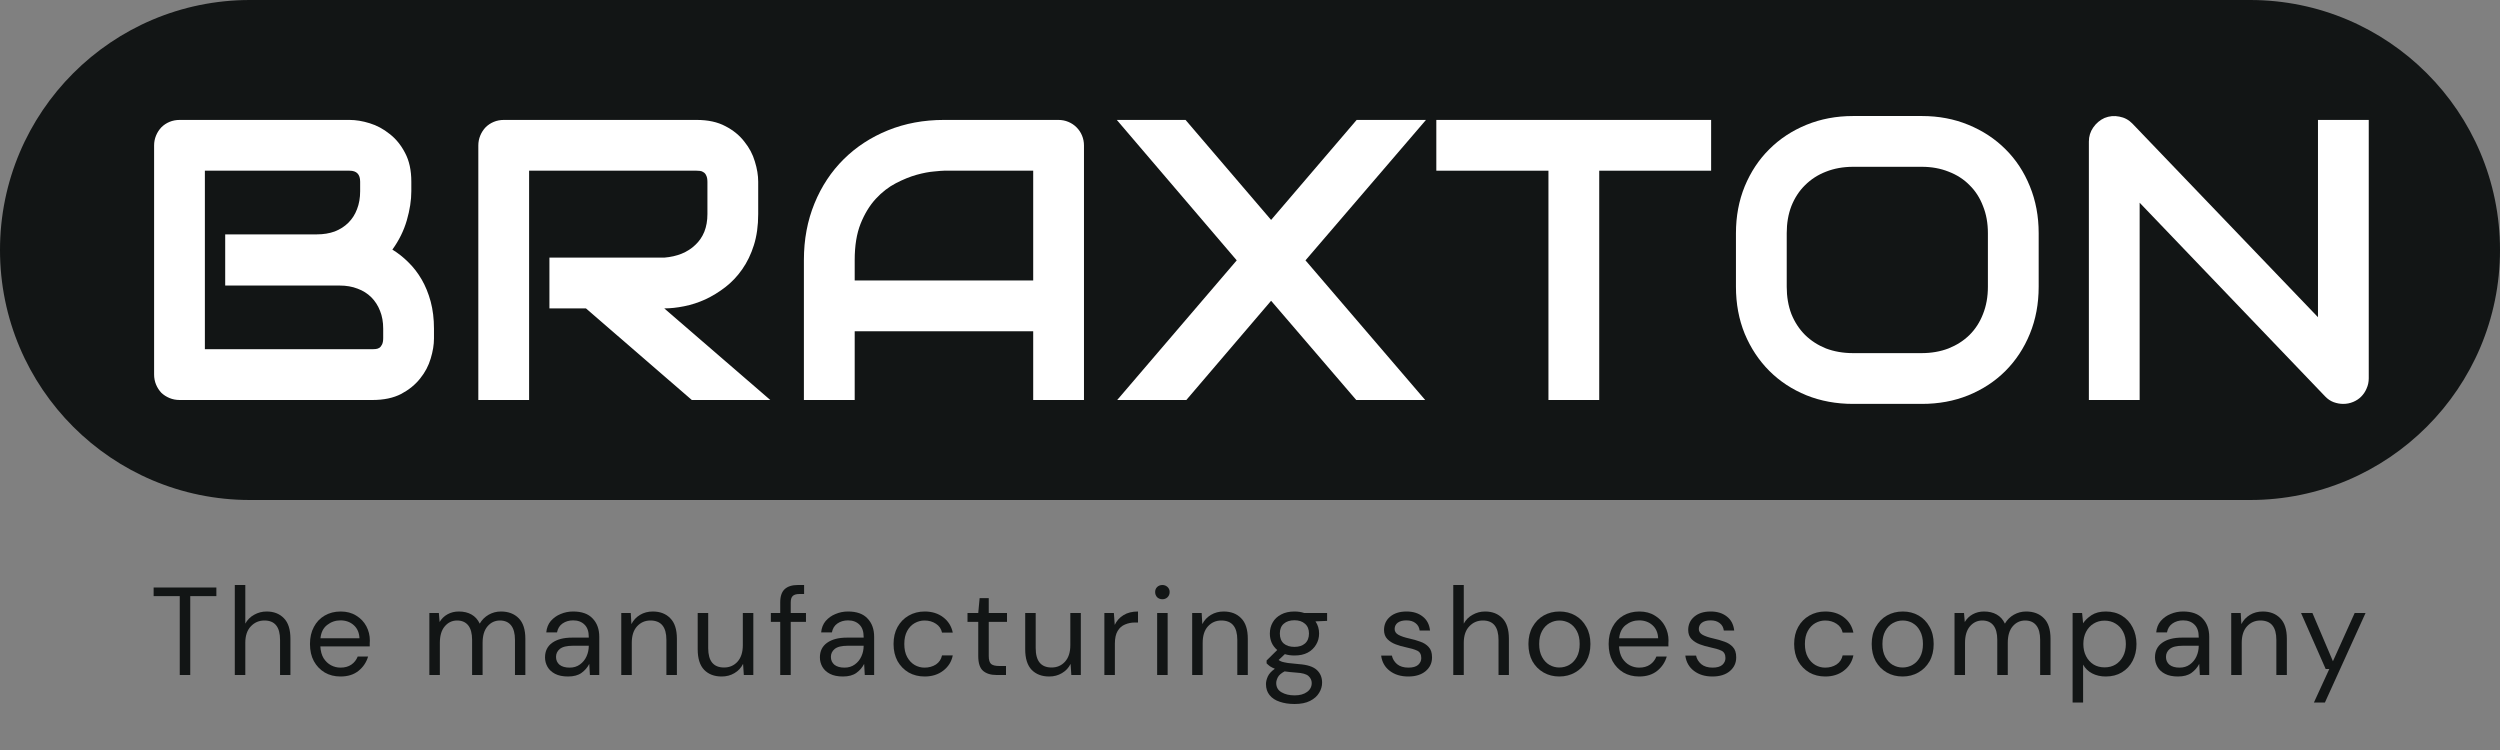 <svg width="100" height="30" viewBox="0 0 100 30" fill="none" xmlns="http://www.w3.org/2000/svg">
<rect x="0" y="0" width="100" height="30" fill="#808080" stroke="none"/>
<path d="M0 10C0 4.477 4.477 0 10 0H90C95.523 0 100 4.477 100 10C100 15.523 95.523 20 90 20H10C4.477 20 0 15.523 0 10Z" fill="#121515"/>
<path d="M17.359 13.539C17.359 13.789 17.315 14.057 17.227 14.344C17.143 14.63 17.003 14.896 16.805 15.141C16.612 15.385 16.359 15.591 16.047 15.758C15.734 15.919 15.352 16 14.898 16H7.188C7.042 16 6.906 15.974 6.781 15.922C6.656 15.87 6.547 15.8 6.453 15.711C6.365 15.617 6.294 15.508 6.242 15.383C6.19 15.258 6.164 15.122 6.164 14.977V5.82C6.164 5.68 6.19 5.547 6.242 5.422C6.294 5.297 6.365 5.188 6.453 5.094C6.547 5 6.656 4.927 6.781 4.875C6.906 4.823 7.042 4.797 7.188 4.797H13.984C14.234 4.797 14.503 4.841 14.789 4.93C15.075 5.018 15.341 5.161 15.586 5.359C15.836 5.552 16.042 5.805 16.203 6.117C16.37 6.43 16.453 6.812 16.453 7.266V7.648C16.453 8.008 16.393 8.396 16.273 8.812C16.154 9.224 15.961 9.615 15.695 9.984C15.925 10.125 16.138 10.294 16.336 10.492C16.539 10.69 16.716 10.919 16.867 11.18C17.018 11.44 17.138 11.734 17.227 12.062C17.315 12.391 17.359 12.753 17.359 13.148V13.539ZM15.328 13.148C15.328 12.883 15.287 12.646 15.203 12.438C15.12 12.224 15.003 12.042 14.852 11.891C14.7 11.74 14.518 11.625 14.305 11.547C14.091 11.463 13.852 11.422 13.586 11.422H9.008V9.375H12.672C12.938 9.375 13.177 9.336 13.391 9.258C13.604 9.174 13.787 9.057 13.938 8.906C14.088 8.755 14.203 8.576 14.281 8.367C14.365 8.154 14.406 7.914 14.406 7.648V7.266C14.406 6.974 14.266 6.828 13.984 6.828H8.195V13.969H14.898C14.935 13.969 14.979 13.966 15.031 13.961C15.083 13.956 15.13 13.94 15.172 13.914C15.213 13.888 15.25 13.844 15.281 13.781C15.312 13.719 15.328 13.633 15.328 13.523V13.148Z" fill="white"/>
<path d="M30.328 8.562C30.328 9.026 30.271 9.44 30.156 9.805C30.042 10.169 29.885 10.492 29.688 10.773C29.495 11.05 29.271 11.287 29.016 11.484C28.76 11.682 28.492 11.846 28.211 11.977C27.935 12.102 27.654 12.193 27.367 12.25C27.086 12.307 26.82 12.336 26.57 12.336L30.812 16H27.672L23.438 12.336H21.977V10.305H26.57C26.826 10.284 27.057 10.232 27.266 10.148C27.479 10.06 27.662 9.943 27.812 9.797C27.969 9.651 28.088 9.477 28.172 9.273C28.255 9.065 28.297 8.828 28.297 8.562V7.281C28.297 7.167 28.281 7.081 28.25 7.023C28.224 6.961 28.188 6.917 28.141 6.891C28.099 6.859 28.052 6.841 28 6.836C27.953 6.831 27.909 6.828 27.867 6.828H21.164V16H19.133V5.82C19.133 5.68 19.159 5.547 19.211 5.422C19.263 5.297 19.333 5.188 19.422 5.094C19.516 5 19.625 4.927 19.75 4.875C19.875 4.823 20.01 4.797 20.156 4.797H27.867C28.32 4.797 28.703 4.88 29.016 5.047C29.328 5.208 29.581 5.414 29.773 5.664C29.971 5.909 30.112 6.174 30.195 6.461C30.284 6.747 30.328 7.016 30.328 7.266V8.562Z" fill="white"/>
<path d="M43.359 16H41.328V13.25H34.188V16H32.156V10.398C32.156 9.581 32.297 8.828 32.578 8.141C32.859 7.453 33.25 6.862 33.75 6.367C34.25 5.872 34.841 5.487 35.523 5.211C36.206 4.935 36.95 4.797 37.758 4.797H42.336C42.477 4.797 42.609 4.823 42.734 4.875C42.859 4.927 42.969 5 43.062 5.094C43.156 5.188 43.229 5.297 43.281 5.422C43.333 5.547 43.359 5.68 43.359 5.82V16ZM34.188 11.219H41.328V6.828H37.758C37.695 6.828 37.562 6.839 37.359 6.859C37.161 6.875 36.93 6.919 36.664 6.992C36.404 7.065 36.128 7.177 35.836 7.328C35.544 7.479 35.276 7.688 35.031 7.953C34.786 8.219 34.583 8.552 34.422 8.953C34.266 9.349 34.188 9.831 34.188 10.398V11.219Z" fill="white"/>
<path d="M50.844 8.797L54.266 4.797H57.039L52.219 10.414L57.008 16H54.25L50.844 12.031L47.453 16H44.688L49.469 10.414L44.672 4.797H47.422L50.844 8.797Z" fill="white"/>
<path d="M68.445 6.828H63.969V16H61.938V6.828H57.453V4.797H68.445V6.828Z" fill="white"/>
<path d="M81.547 11.469C81.547 12.151 81.43 12.779 81.195 13.352C80.961 13.925 80.635 14.419 80.219 14.836C79.802 15.253 79.307 15.578 78.734 15.812C78.167 16.042 77.547 16.156 76.875 16.156H74.125C73.453 16.156 72.831 16.042 72.258 15.812C71.685 15.578 71.19 15.253 70.773 14.836C70.357 14.419 70.029 13.925 69.789 13.352C69.555 12.779 69.438 12.151 69.438 11.469V9.328C69.438 8.651 69.555 8.026 69.789 7.453C70.029 6.875 70.357 6.38 70.773 5.969C71.19 5.552 71.685 5.227 72.258 4.992C72.831 4.758 73.453 4.641 74.125 4.641H76.875C77.547 4.641 78.167 4.758 78.734 4.992C79.307 5.227 79.802 5.552 80.219 5.969C80.635 6.38 80.961 6.875 81.195 7.453C81.43 8.026 81.547 8.651 81.547 9.328V11.469ZM79.516 9.328C79.516 8.927 79.451 8.565 79.32 8.242C79.195 7.914 79.016 7.635 78.781 7.406C78.552 7.172 78.273 6.992 77.945 6.867C77.622 6.737 77.266 6.672 76.875 6.672H74.125C73.729 6.672 73.367 6.737 73.039 6.867C72.716 6.992 72.438 7.172 72.203 7.406C71.969 7.635 71.787 7.914 71.656 8.242C71.531 8.565 71.469 8.927 71.469 9.328V11.469C71.469 11.87 71.531 12.234 71.656 12.562C71.787 12.885 71.969 13.164 72.203 13.398C72.438 13.628 72.716 13.807 73.039 13.938C73.367 14.062 73.729 14.125 74.125 14.125H76.859C77.255 14.125 77.615 14.062 77.938 13.938C78.266 13.807 78.547 13.628 78.781 13.398C79.016 13.164 79.195 12.885 79.32 12.562C79.451 12.234 79.516 11.87 79.516 11.469V9.328Z" fill="white"/>
<path d="M94.75 15.133C94.75 15.279 94.721 15.414 94.664 15.539C94.612 15.664 94.539 15.773 94.445 15.867C94.357 15.956 94.25 16.026 94.125 16.078C94 16.13 93.867 16.156 93.727 16.156C93.602 16.156 93.474 16.133 93.344 16.086C93.219 16.039 93.107 15.963 93.008 15.859L85.586 8.109V16H83.555V5.664C83.555 5.456 83.612 5.268 83.727 5.102C83.846 4.93 83.997 4.802 84.18 4.719C84.372 4.641 84.57 4.622 84.773 4.664C84.977 4.701 85.151 4.794 85.297 4.945L92.719 12.688V4.797H94.75V15.133Z" fill="white"/>
<path d="M7.19 27V23.845H6.145V23.5H8.655V23.845H7.61V27H7.19Z" fill="#121515"/>
<path d="M9.392 27V23.4H9.812V24.945C9.896 24.792 10.014 24.673 10.167 24.59C10.321 24.503 10.487 24.46 10.667 24.46C10.954 24.46 11.184 24.55 11.357 24.73C11.531 24.907 11.617 25.18 11.617 25.55V27H11.202V25.595C11.202 25.078 10.994 24.82 10.577 24.82C10.361 24.82 10.179 24.898 10.032 25.055C9.886 25.208 9.812 25.428 9.812 25.715V27H9.392Z" fill="#121515"/>
<path d="M13.619 27.06C13.382 27.06 13.172 27.007 12.989 26.9C12.805 26.79 12.66 26.638 12.554 26.445C12.45 26.252 12.399 26.023 12.399 25.76C12.399 25.5 12.45 25.273 12.554 25.08C12.657 24.883 12.8 24.732 12.984 24.625C13.17 24.515 13.385 24.46 13.629 24.46C13.869 24.46 14.075 24.515 14.249 24.625C14.425 24.732 14.56 24.873 14.654 25.05C14.747 25.227 14.794 25.417 14.794 25.62C14.794 25.657 14.792 25.693 14.789 25.73C14.789 25.767 14.789 25.808 14.789 25.855H12.814C12.824 26.045 12.867 26.203 12.944 26.33C13.024 26.453 13.122 26.547 13.239 26.61C13.359 26.673 13.485 26.705 13.619 26.705C13.792 26.705 13.937 26.665 14.054 26.585C14.17 26.505 14.255 26.397 14.309 26.26H14.724C14.657 26.49 14.529 26.682 14.339 26.835C14.152 26.985 13.912 27.06 13.619 27.06ZM13.619 24.815C13.419 24.815 13.24 24.877 13.084 25C12.93 25.12 12.842 25.297 12.819 25.53H14.379C14.369 25.307 14.292 25.132 14.149 25.005C14.005 24.878 13.829 24.815 13.619 24.815Z" fill="#121515"/>
<path d="M17.174 27V24.52H17.554L17.584 24.88C17.664 24.747 17.77 24.643 17.904 24.57C18.037 24.497 18.187 24.46 18.354 24.46C18.55 24.46 18.719 24.5 18.859 24.58C19.002 24.66 19.112 24.782 19.189 24.945C19.275 24.795 19.394 24.677 19.544 24.59C19.697 24.503 19.862 24.46 20.039 24.46C20.335 24.46 20.572 24.55 20.749 24.73C20.925 24.907 21.014 25.18 21.014 25.55V27H20.599V25.595C20.599 25.338 20.547 25.145 20.444 25.015C20.34 24.885 20.192 24.82 19.999 24.82C19.799 24.82 19.632 24.898 19.499 25.055C19.369 25.208 19.304 25.428 19.304 25.715V27H18.884V25.595C18.884 25.338 18.832 25.145 18.729 25.015C18.625 24.885 18.477 24.82 18.284 24.82C18.087 24.82 17.922 24.898 17.789 25.055C17.659 25.208 17.594 25.428 17.594 25.715V27H17.174Z" fill="#121515"/>
<path d="M22.721 27.06C22.515 27.06 22.343 27.025 22.206 26.955C22.07 26.885 21.968 26.792 21.901 26.675C21.835 26.558 21.801 26.432 21.801 26.295C21.801 26.042 21.898 25.847 22.091 25.71C22.285 25.573 22.548 25.505 22.881 25.505H23.551V25.475C23.551 25.258 23.495 25.095 23.381 24.985C23.268 24.872 23.116 24.815 22.926 24.815C22.763 24.815 22.621 24.857 22.501 24.94C22.385 25.02 22.311 25.138 22.281 25.295H21.851C21.868 25.115 21.928 24.963 22.031 24.84C22.138 24.717 22.27 24.623 22.426 24.56C22.583 24.493 22.75 24.46 22.926 24.46C23.273 24.46 23.533 24.553 23.706 24.74C23.883 24.923 23.971 25.168 23.971 25.475V27H23.596L23.571 26.555C23.501 26.695 23.398 26.815 23.261 26.915C23.128 27.012 22.948 27.06 22.721 27.06ZM22.786 26.705C22.946 26.705 23.083 26.663 23.196 26.58C23.313 26.497 23.401 26.388 23.461 26.255C23.521 26.122 23.551 25.982 23.551 25.835V25.83H22.916C22.67 25.83 22.495 25.873 22.391 25.96C22.291 26.043 22.241 26.148 22.241 26.275C22.241 26.405 22.288 26.51 22.381 26.59C22.478 26.667 22.613 26.705 22.786 26.705Z" fill="#121515"/>
<path d="M24.851 27V24.52H25.231L25.256 24.965C25.336 24.808 25.451 24.685 25.601 24.595C25.751 24.505 25.921 24.46 26.111 24.46C26.405 24.46 26.638 24.55 26.811 24.73C26.988 24.907 27.076 25.18 27.076 25.55V27H26.656V25.595C26.656 25.078 26.443 24.82 26.016 24.82C25.803 24.82 25.625 24.898 25.481 25.055C25.341 25.208 25.271 25.428 25.271 25.715V27H24.851Z" fill="#121515"/>
<path d="M28.868 27.06C28.574 27.06 28.341 26.972 28.168 26.795C27.994 26.615 27.908 26.34 27.908 25.97V24.52H28.328V25.925C28.328 26.442 28.539 26.7 28.963 26.7C29.179 26.7 29.358 26.623 29.498 26.47C29.641 26.313 29.713 26.092 29.713 25.805V24.52H30.133V27H29.753L29.723 26.555C29.646 26.712 29.531 26.835 29.378 26.925C29.228 27.015 29.058 27.06 28.868 27.06Z" fill="#121515"/>
<path d="M31.209 27V24.875H30.834V24.52H31.209V24.09C31.209 23.85 31.269 23.675 31.389 23.565C31.509 23.455 31.684 23.4 31.914 23.4H32.164V23.76H31.979C31.852 23.76 31.762 23.787 31.709 23.84C31.656 23.89 31.629 23.977 31.629 24.1V24.52H32.239V24.875H31.629V27H31.209Z" fill="#121515"/>
<path d="M33.716 27.06C33.51 27.06 33.338 27.025 33.201 26.955C33.065 26.885 32.963 26.792 32.896 26.675C32.83 26.558 32.796 26.432 32.796 26.295C32.796 26.042 32.893 25.847 33.086 25.71C33.28 25.573 33.543 25.505 33.876 25.505H34.546V25.475C34.546 25.258 34.49 25.095 34.376 24.985C34.263 24.872 34.111 24.815 33.921 24.815C33.758 24.815 33.616 24.857 33.496 24.94C33.38 25.02 33.306 25.138 33.276 25.295H32.846C32.863 25.115 32.923 24.963 33.026 24.84C33.133 24.717 33.265 24.623 33.421 24.56C33.578 24.493 33.745 24.46 33.921 24.46C34.268 24.46 34.528 24.553 34.701 24.74C34.878 24.923 34.966 25.168 34.966 25.475V27H34.591L34.566 26.555C34.496 26.695 34.393 26.815 34.256 26.915C34.123 27.012 33.943 27.06 33.716 27.06ZM33.781 26.705C33.941 26.705 34.078 26.663 34.191 26.58C34.308 26.497 34.396 26.388 34.456 26.255C34.516 26.122 34.546 25.982 34.546 25.835V25.83H33.911C33.665 25.83 33.49 25.873 33.386 25.96C33.286 26.043 33.236 26.148 33.236 26.275C33.236 26.405 33.283 26.51 33.376 26.59C33.473 26.667 33.608 26.705 33.781 26.705Z" fill="#121515"/>
<path d="M36.986 27.06C36.75 27.06 36.536 27.007 36.346 26.9C36.16 26.79 36.011 26.638 35.901 26.445C35.795 26.248 35.742 26.02 35.742 25.76C35.742 25.5 35.795 25.273 35.901 25.08C36.011 24.883 36.16 24.732 36.346 24.625C36.536 24.515 36.75 24.46 36.986 24.46C37.28 24.46 37.526 24.537 37.727 24.69C37.93 24.843 38.058 25.048 38.111 25.305H37.681C37.648 25.152 37.566 25.033 37.437 24.95C37.306 24.863 37.155 24.82 36.981 24.82C36.842 24.82 36.71 24.855 36.587 24.925C36.463 24.995 36.363 25.1 36.286 25.24C36.21 25.38 36.172 25.553 36.172 25.76C36.172 25.967 36.21 26.14 36.286 26.28C36.363 26.42 36.463 26.527 36.587 26.6C36.71 26.67 36.842 26.705 36.981 26.705C37.155 26.705 37.306 26.663 37.437 26.58C37.566 26.493 37.648 26.372 37.681 26.215H38.111C38.062 26.465 37.935 26.668 37.731 26.825C37.528 26.982 37.28 27.06 36.986 27.06Z" fill="#121515"/>
<path d="M39.86 27C39.633 27 39.455 26.945 39.325 26.835C39.195 26.725 39.13 26.527 39.13 26.24V24.875H38.7V24.52H39.13L39.185 23.925H39.55V24.52H40.28V24.875H39.55V26.24C39.55 26.397 39.581 26.503 39.645 26.56C39.708 26.613 39.82 26.64 39.98 26.64H40.24V27H39.86Z" fill="#121515"/>
<path d="M41.968 27.06C41.675 27.06 41.442 26.972 41.268 26.795C41.095 26.615 41.008 26.34 41.008 25.97V24.52H41.428V25.925C41.428 26.442 41.64 26.7 42.063 26.7C42.28 26.7 42.458 26.623 42.598 26.47C42.742 26.313 42.813 26.092 42.813 25.805V24.52H43.233V27H42.853L42.823 26.555C42.747 26.712 42.632 26.835 42.478 26.925C42.328 27.015 42.158 27.06 41.968 27.06Z" fill="#121515"/>
<path d="M44.175 27V24.52H44.555L44.59 24.995C44.666 24.832 44.783 24.702 44.94 24.605C45.096 24.508 45.29 24.46 45.52 24.46V24.9H45.405C45.258 24.9 45.123 24.927 45 24.98C44.876 25.03 44.778 25.117 44.705 25.24C44.631 25.363 44.595 25.533 44.595 25.75V27H44.175Z" fill="#121515"/>
<path d="M46.496 23.97C46.413 23.97 46.343 23.943 46.286 23.89C46.233 23.833 46.206 23.763 46.206 23.68C46.206 23.6 46.233 23.533 46.286 23.48C46.343 23.427 46.413 23.4 46.496 23.4C46.576 23.4 46.644 23.427 46.701 23.48C46.758 23.533 46.786 23.6 46.786 23.68C46.786 23.763 46.758 23.833 46.701 23.89C46.644 23.943 46.576 23.97 46.496 23.97ZM46.286 27V24.52H46.706V27H46.286Z" fill="#121515"/>
<path d="M47.687 27V24.52H48.067L48.092 24.965C48.172 24.808 48.287 24.685 48.437 24.595C48.587 24.505 48.757 24.46 48.947 24.46C49.241 24.46 49.474 24.55 49.647 24.73C49.824 24.907 49.912 25.18 49.912 25.55V27H49.492V25.595C49.492 25.078 49.279 24.82 48.852 24.82C48.639 24.82 48.461 24.898 48.317 25.055C48.177 25.208 48.107 25.428 48.107 25.715V27H47.687Z" fill="#121515"/>
<path d="M51.779 26.22C51.639 26.22 51.51 26.202 51.394 26.165L51.144 26.4C51.18 26.427 51.225 26.45 51.279 26.47C51.335 26.487 51.415 26.503 51.519 26.52C51.622 26.533 51.767 26.548 51.954 26.565C52.287 26.588 52.525 26.665 52.669 26.795C52.812 26.925 52.884 27.095 52.884 27.305C52.884 27.448 52.844 27.585 52.764 27.715C52.687 27.845 52.567 27.952 52.404 28.035C52.244 28.118 52.037 28.16 51.784 28.16C51.56 28.16 51.362 28.13 51.189 28.07C51.015 28.013 50.88 27.925 50.784 27.805C50.687 27.688 50.639 27.54 50.639 27.36C50.639 27.267 50.664 27.165 50.714 27.055C50.764 26.948 50.857 26.847 50.994 26.75C50.92 26.72 50.857 26.688 50.804 26.655C50.754 26.618 50.707 26.578 50.664 26.535V26.42L51.089 26C50.892 25.833 50.794 25.613 50.794 25.34C50.794 25.177 50.832 25.028 50.909 24.895C50.985 24.762 51.097 24.657 51.244 24.58C51.39 24.5 51.569 24.46 51.779 24.46C51.922 24.46 52.052 24.48 52.169 24.52H53.084V24.835L52.619 24.855C52.715 24.995 52.764 25.157 52.764 25.34C52.764 25.503 52.724 25.652 52.644 25.785C52.567 25.918 52.455 26.025 52.309 26.105C52.165 26.182 51.989 26.22 51.779 26.22ZM51.779 25.875C51.955 25.875 52.095 25.83 52.199 25.74C52.305 25.647 52.359 25.513 52.359 25.34C52.359 25.17 52.305 25.04 52.199 24.95C52.095 24.857 51.955 24.81 51.779 24.81C51.599 24.81 51.455 24.857 51.349 24.95C51.245 25.04 51.194 25.17 51.194 25.34C51.194 25.513 51.245 25.647 51.349 25.74C51.455 25.83 51.599 25.875 51.779 25.875ZM51.049 27.32C51.049 27.487 51.119 27.61 51.259 27.69C51.399 27.773 51.574 27.815 51.784 27.815C51.99 27.815 52.155 27.77 52.279 27.68C52.405 27.59 52.469 27.47 52.469 27.32C52.469 27.213 52.425 27.12 52.339 27.04C52.252 26.963 52.092 26.918 51.859 26.905C51.675 26.892 51.517 26.875 51.384 26.855C51.247 26.928 51.157 27.007 51.114 27.09C51.07 27.177 51.049 27.253 51.049 27.32Z" fill="#121515"/>
<path d="M56.331 27.06C56.034 27.06 55.787 26.985 55.591 26.835C55.394 26.685 55.279 26.482 55.246 26.225H55.676C55.702 26.355 55.771 26.468 55.881 26.565C55.994 26.658 56.146 26.705 56.336 26.705C56.512 26.705 56.642 26.668 56.726 26.595C56.809 26.518 56.851 26.428 56.851 26.325C56.851 26.175 56.796 26.075 56.686 26.025C56.579 25.975 56.427 25.93 56.231 25.89C56.097 25.863 55.964 25.825 55.831 25.775C55.697 25.725 55.586 25.655 55.496 25.565C55.406 25.472 55.361 25.35 55.361 25.2C55.361 24.983 55.441 24.807 55.601 24.67C55.764 24.53 55.984 24.46 56.261 24.46C56.524 24.46 56.739 24.527 56.906 24.66C57.076 24.79 57.174 24.977 57.201 25.22H56.786C56.769 25.093 56.714 24.995 56.621 24.925C56.531 24.852 56.409 24.815 56.256 24.815C56.106 24.815 55.989 24.847 55.906 24.91C55.826 24.973 55.786 25.057 55.786 25.16C55.786 25.26 55.837 25.338 55.941 25.395C56.047 25.452 56.191 25.5 56.371 25.54C56.524 25.573 56.669 25.615 56.806 25.665C56.946 25.712 57.059 25.783 57.146 25.88C57.236 25.973 57.281 26.11 57.281 26.29C57.284 26.513 57.199 26.698 57.026 26.845C56.856 26.988 56.624 27.06 56.331 27.06Z" fill="#121515"/>
<path d="M58.131 27V23.4H58.551V24.945C58.634 24.792 58.752 24.673 58.906 24.59C59.059 24.503 59.226 24.46 59.406 24.46C59.692 24.46 59.922 24.55 60.096 24.73C60.269 24.907 60.356 25.18 60.356 25.55V27H59.941V25.595C59.941 25.078 59.732 24.82 59.316 24.82C59.099 24.82 58.917 24.898 58.771 25.055C58.624 25.208 58.551 25.428 58.551 25.715V27H58.131Z" fill="#121515"/>
<path d="M62.372 27.06C62.139 27.06 61.929 27.007 61.742 26.9C61.555 26.793 61.407 26.643 61.297 26.45C61.19 26.253 61.137 26.023 61.137 25.76C61.137 25.497 61.192 25.268 61.302 25.075C61.412 24.878 61.56 24.727 61.747 24.62C61.937 24.513 62.149 24.46 62.382 24.46C62.615 24.46 62.825 24.513 63.012 24.62C63.199 24.727 63.345 24.878 63.452 25.075C63.562 25.268 63.617 25.497 63.617 25.76C63.617 26.023 63.562 26.253 63.452 26.45C63.342 26.643 63.192 26.793 63.002 26.9C62.815 27.007 62.605 27.06 62.372 27.06ZM62.372 26.7C62.515 26.7 62.649 26.665 62.772 26.595C62.895 26.525 62.995 26.42 63.072 26.28C63.149 26.14 63.187 25.967 63.187 25.76C63.187 25.553 63.149 25.38 63.072 25.24C62.999 25.1 62.9 24.995 62.777 24.925C62.654 24.855 62.522 24.82 62.382 24.82C62.239 24.82 62.105 24.855 61.982 24.925C61.859 24.995 61.759 25.1 61.682 25.24C61.605 25.38 61.567 25.553 61.567 25.76C61.567 25.967 61.605 26.14 61.682 26.28C61.759 26.42 61.857 26.525 61.977 26.595C62.1 26.665 62.232 26.7 62.372 26.7Z" fill="#121515"/>
<path d="M65.566 27.06C65.329 27.06 65.119 27.007 64.936 26.9C64.753 26.79 64.608 26.638 64.501 26.445C64.398 26.252 64.346 26.023 64.346 25.76C64.346 25.5 64.398 25.273 64.501 25.08C64.604 24.883 64.748 24.732 64.931 24.625C65.118 24.515 65.333 24.46 65.576 24.46C65.816 24.46 66.023 24.515 66.196 24.625C66.373 24.732 66.508 24.873 66.601 25.05C66.694 25.227 66.741 25.417 66.741 25.62C66.741 25.657 66.739 25.693 66.736 25.73C66.736 25.767 66.736 25.808 66.736 25.855H64.761C64.771 26.045 64.814 26.203 64.891 26.33C64.971 26.453 65.069 26.547 65.186 26.61C65.306 26.673 65.433 26.705 65.566 26.705C65.739 26.705 65.884 26.665 66.001 26.585C66.118 26.505 66.203 26.397 66.256 26.26H66.671C66.604 26.49 66.476 26.682 66.286 26.835C66.099 26.985 65.859 27.06 65.566 27.06ZM65.566 24.815C65.366 24.815 65.188 24.877 65.031 25C64.878 25.12 64.789 25.297 64.766 25.53H66.326C66.316 25.307 66.239 25.132 66.096 25.005C65.953 24.878 65.776 24.815 65.566 24.815Z" fill="#121515"/>
<path d="M68.498 27.06C68.201 27.06 67.954 26.985 67.758 26.835C67.561 26.685 67.446 26.482 67.413 26.225H67.843C67.869 26.355 67.938 26.468 68.048 26.565C68.161 26.658 68.313 26.705 68.503 26.705C68.679 26.705 68.809 26.668 68.893 26.595C68.976 26.518 69.018 26.428 69.018 26.325C69.018 26.175 68.963 26.075 68.853 26.025C68.746 25.975 68.594 25.93 68.398 25.89C68.264 25.863 68.131 25.825 67.998 25.775C67.864 25.725 67.753 25.655 67.663 25.565C67.573 25.472 67.528 25.35 67.528 25.2C67.528 24.983 67.608 24.807 67.768 24.67C67.931 24.53 68.151 24.46 68.428 24.46C68.691 24.46 68.906 24.527 69.073 24.66C69.243 24.79 69.341 24.977 69.368 25.22H68.953C68.936 25.093 68.881 24.995 68.788 24.925C68.698 24.852 68.576 24.815 68.423 24.815C68.273 24.815 68.156 24.847 68.073 24.91C67.993 24.973 67.953 25.057 67.953 25.16C67.953 25.26 68.004 25.338 68.108 25.395C68.214 25.452 68.358 25.5 68.538 25.54C68.691 25.573 68.836 25.615 68.973 25.665C69.113 25.712 69.226 25.783 69.313 25.88C69.403 25.973 69.448 26.11 69.448 26.29C69.451 26.513 69.366 26.698 69.193 26.845C69.023 26.988 68.791 27.06 68.498 27.06Z" fill="#121515"/>
<path d="M73.011 27.06C72.774 27.06 72.561 27.007 72.371 26.9C72.184 26.79 72.036 26.638 71.926 26.445C71.819 26.248 71.766 26.02 71.766 25.76C71.766 25.5 71.819 25.273 71.926 25.08C72.036 24.883 72.184 24.732 72.371 24.625C72.561 24.515 72.774 24.46 73.011 24.46C73.304 24.46 73.551 24.537 73.751 24.69C73.954 24.843 74.083 25.048 74.136 25.305H73.706C73.673 25.152 73.591 25.033 73.461 24.95C73.331 24.863 73.179 24.82 73.006 24.82C72.866 24.82 72.734 24.855 72.611 24.925C72.488 24.995 72.388 25.1 72.311 25.24C72.234 25.38 72.196 25.553 72.196 25.76C72.196 25.967 72.234 26.14 72.311 26.28C72.388 26.42 72.488 26.527 72.611 26.6C72.734 26.67 72.866 26.705 73.006 26.705C73.179 26.705 73.331 26.663 73.461 26.58C73.591 26.493 73.673 26.372 73.706 26.215H74.136C74.086 26.465 73.959 26.668 73.756 26.825C73.553 26.982 73.304 27.06 73.011 27.06Z" fill="#121515"/>
<path d="M76.103 27.06C75.869 27.06 75.659 27.007 75.472 26.9C75.286 26.793 75.138 26.643 75.028 26.45C74.921 26.253 74.868 26.023 74.868 25.76C74.868 25.497 74.922 25.268 75.032 25.075C75.142 24.878 75.291 24.727 75.478 24.62C75.668 24.513 75.879 24.46 76.112 24.46C76.346 24.46 76.556 24.513 76.743 24.62C76.929 24.727 77.076 24.878 77.183 25.075C77.293 25.268 77.347 25.497 77.347 25.76C77.347 26.023 77.293 26.253 77.183 26.45C77.073 26.643 76.922 26.793 76.733 26.9C76.546 27.007 76.336 27.06 76.103 27.06ZM76.103 26.7C76.246 26.7 76.379 26.665 76.502 26.595C76.626 26.525 76.726 26.42 76.802 26.28C76.879 26.14 76.918 25.967 76.918 25.76C76.918 25.553 76.879 25.38 76.802 25.24C76.729 25.1 76.631 24.995 76.507 24.925C76.384 24.855 76.252 24.82 76.112 24.82C75.969 24.82 75.836 24.855 75.713 24.925C75.589 24.995 75.489 25.1 75.412 25.24C75.336 25.38 75.297 25.553 75.297 25.76C75.297 25.967 75.336 26.14 75.412 26.28C75.489 26.42 75.588 26.525 75.707 26.595C75.831 26.665 75.963 26.7 76.103 26.7Z" fill="#121515"/>
<path d="M78.181 27V24.52H78.561L78.591 24.88C78.671 24.747 78.778 24.643 78.911 24.57C79.045 24.497 79.195 24.46 79.362 24.46C79.558 24.46 79.726 24.5 79.866 24.58C80.01 24.66 80.12 24.782 80.196 24.945C80.283 24.795 80.401 24.677 80.552 24.59C80.705 24.503 80.87 24.46 81.046 24.46C81.343 24.46 81.58 24.55 81.756 24.73C81.933 24.907 82.021 25.18 82.021 25.55V27H81.606V25.595C81.606 25.338 81.555 25.145 81.451 25.015C81.348 24.885 81.2 24.82 81.006 24.82C80.806 24.82 80.64 24.898 80.506 25.055C80.376 25.208 80.311 25.428 80.311 25.715V27H79.891V25.595C79.891 25.338 79.84 25.145 79.737 25.015C79.633 24.885 79.485 24.82 79.291 24.82C79.095 24.82 78.93 24.898 78.796 25.055C78.666 25.208 78.601 25.428 78.601 25.715V27H78.181Z" fill="#121515"/>
<path d="M82.904 28.1V24.52H83.284L83.324 24.93C83.404 24.81 83.517 24.702 83.664 24.605C83.814 24.508 84.004 24.46 84.234 24.46C84.481 24.46 84.696 24.517 84.879 24.63C85.062 24.743 85.204 24.898 85.304 25.095C85.407 25.292 85.459 25.515 85.459 25.765C85.459 26.015 85.407 26.238 85.304 26.435C85.204 26.628 85.061 26.782 84.874 26.895C84.691 27.005 84.476 27.06 84.229 27.06C84.026 27.06 83.844 27.018 83.684 26.935C83.527 26.852 83.407 26.735 83.324 26.585V28.1H82.904ZM84.184 26.695C84.351 26.695 84.497 26.657 84.624 26.58C84.751 26.5 84.851 26.39 84.924 26.25C84.997 26.11 85.034 25.947 85.034 25.76C85.034 25.573 84.997 25.41 84.924 25.27C84.851 25.13 84.751 25.022 84.624 24.945C84.497 24.865 84.351 24.825 84.184 24.825C84.017 24.825 83.871 24.865 83.744 24.945C83.617 25.022 83.517 25.13 83.444 25.27C83.371 25.41 83.334 25.573 83.334 25.76C83.334 25.947 83.371 26.11 83.444 26.25C83.517 26.39 83.617 26.5 83.744 26.58C83.871 26.657 84.017 26.695 84.184 26.695Z" fill="#121515"/>
<path d="M87.119 27.06C86.912 27.06 86.74 27.025 86.604 26.955C86.467 26.885 86.365 26.792 86.299 26.675C86.232 26.558 86.199 26.432 86.199 26.295C86.199 26.042 86.295 25.847 86.489 25.71C86.682 25.573 86.945 25.505 87.279 25.505H87.949V25.475C87.949 25.258 87.892 25.095 87.779 24.985C87.665 24.872 87.514 24.815 87.324 24.815C87.16 24.815 87.019 24.857 86.899 24.94C86.782 25.02 86.709 25.138 86.679 25.295H86.249C86.265 25.115 86.325 24.963 86.429 24.84C86.535 24.717 86.667 24.623 86.824 24.56C86.98 24.493 87.147 24.46 87.324 24.46C87.67 24.46 87.93 24.553 88.104 24.74C88.28 24.923 88.369 25.168 88.369 25.475V27H87.994L87.969 26.555C87.899 26.695 87.795 26.815 87.659 26.915C87.525 27.012 87.345 27.06 87.119 27.06ZM87.184 26.705C87.344 26.705 87.48 26.663 87.594 26.58C87.71 26.497 87.799 26.388 87.859 26.255C87.919 26.122 87.949 25.982 87.949 25.835V25.83H87.314C87.067 25.83 86.892 25.873 86.789 25.96C86.689 26.043 86.639 26.148 86.639 26.275C86.639 26.405 86.685 26.51 86.779 26.59C86.875 26.667 87.01 26.705 87.184 26.705Z" fill="#121515"/>
<path d="M89.249 27V24.52H89.629L89.654 24.965C89.734 24.808 89.849 24.685 89.999 24.595C90.149 24.505 90.319 24.46 90.509 24.46C90.802 24.46 91.035 24.55 91.209 24.73C91.385 24.907 91.474 25.18 91.474 25.55V27H91.054V25.595C91.054 25.078 90.841 24.82 90.414 24.82C90.201 24.82 90.022 24.898 89.879 25.055C89.739 25.208 89.669 25.428 89.669 25.715V27H89.249Z" fill="#121515"/>
<path d="M92.557 28.1L93.172 26.76H93.027L92.042 24.52H92.497L93.317 26.45L94.187 24.52H94.622L92.997 28.1H92.557Z" fill="#121515"/>
</svg>
